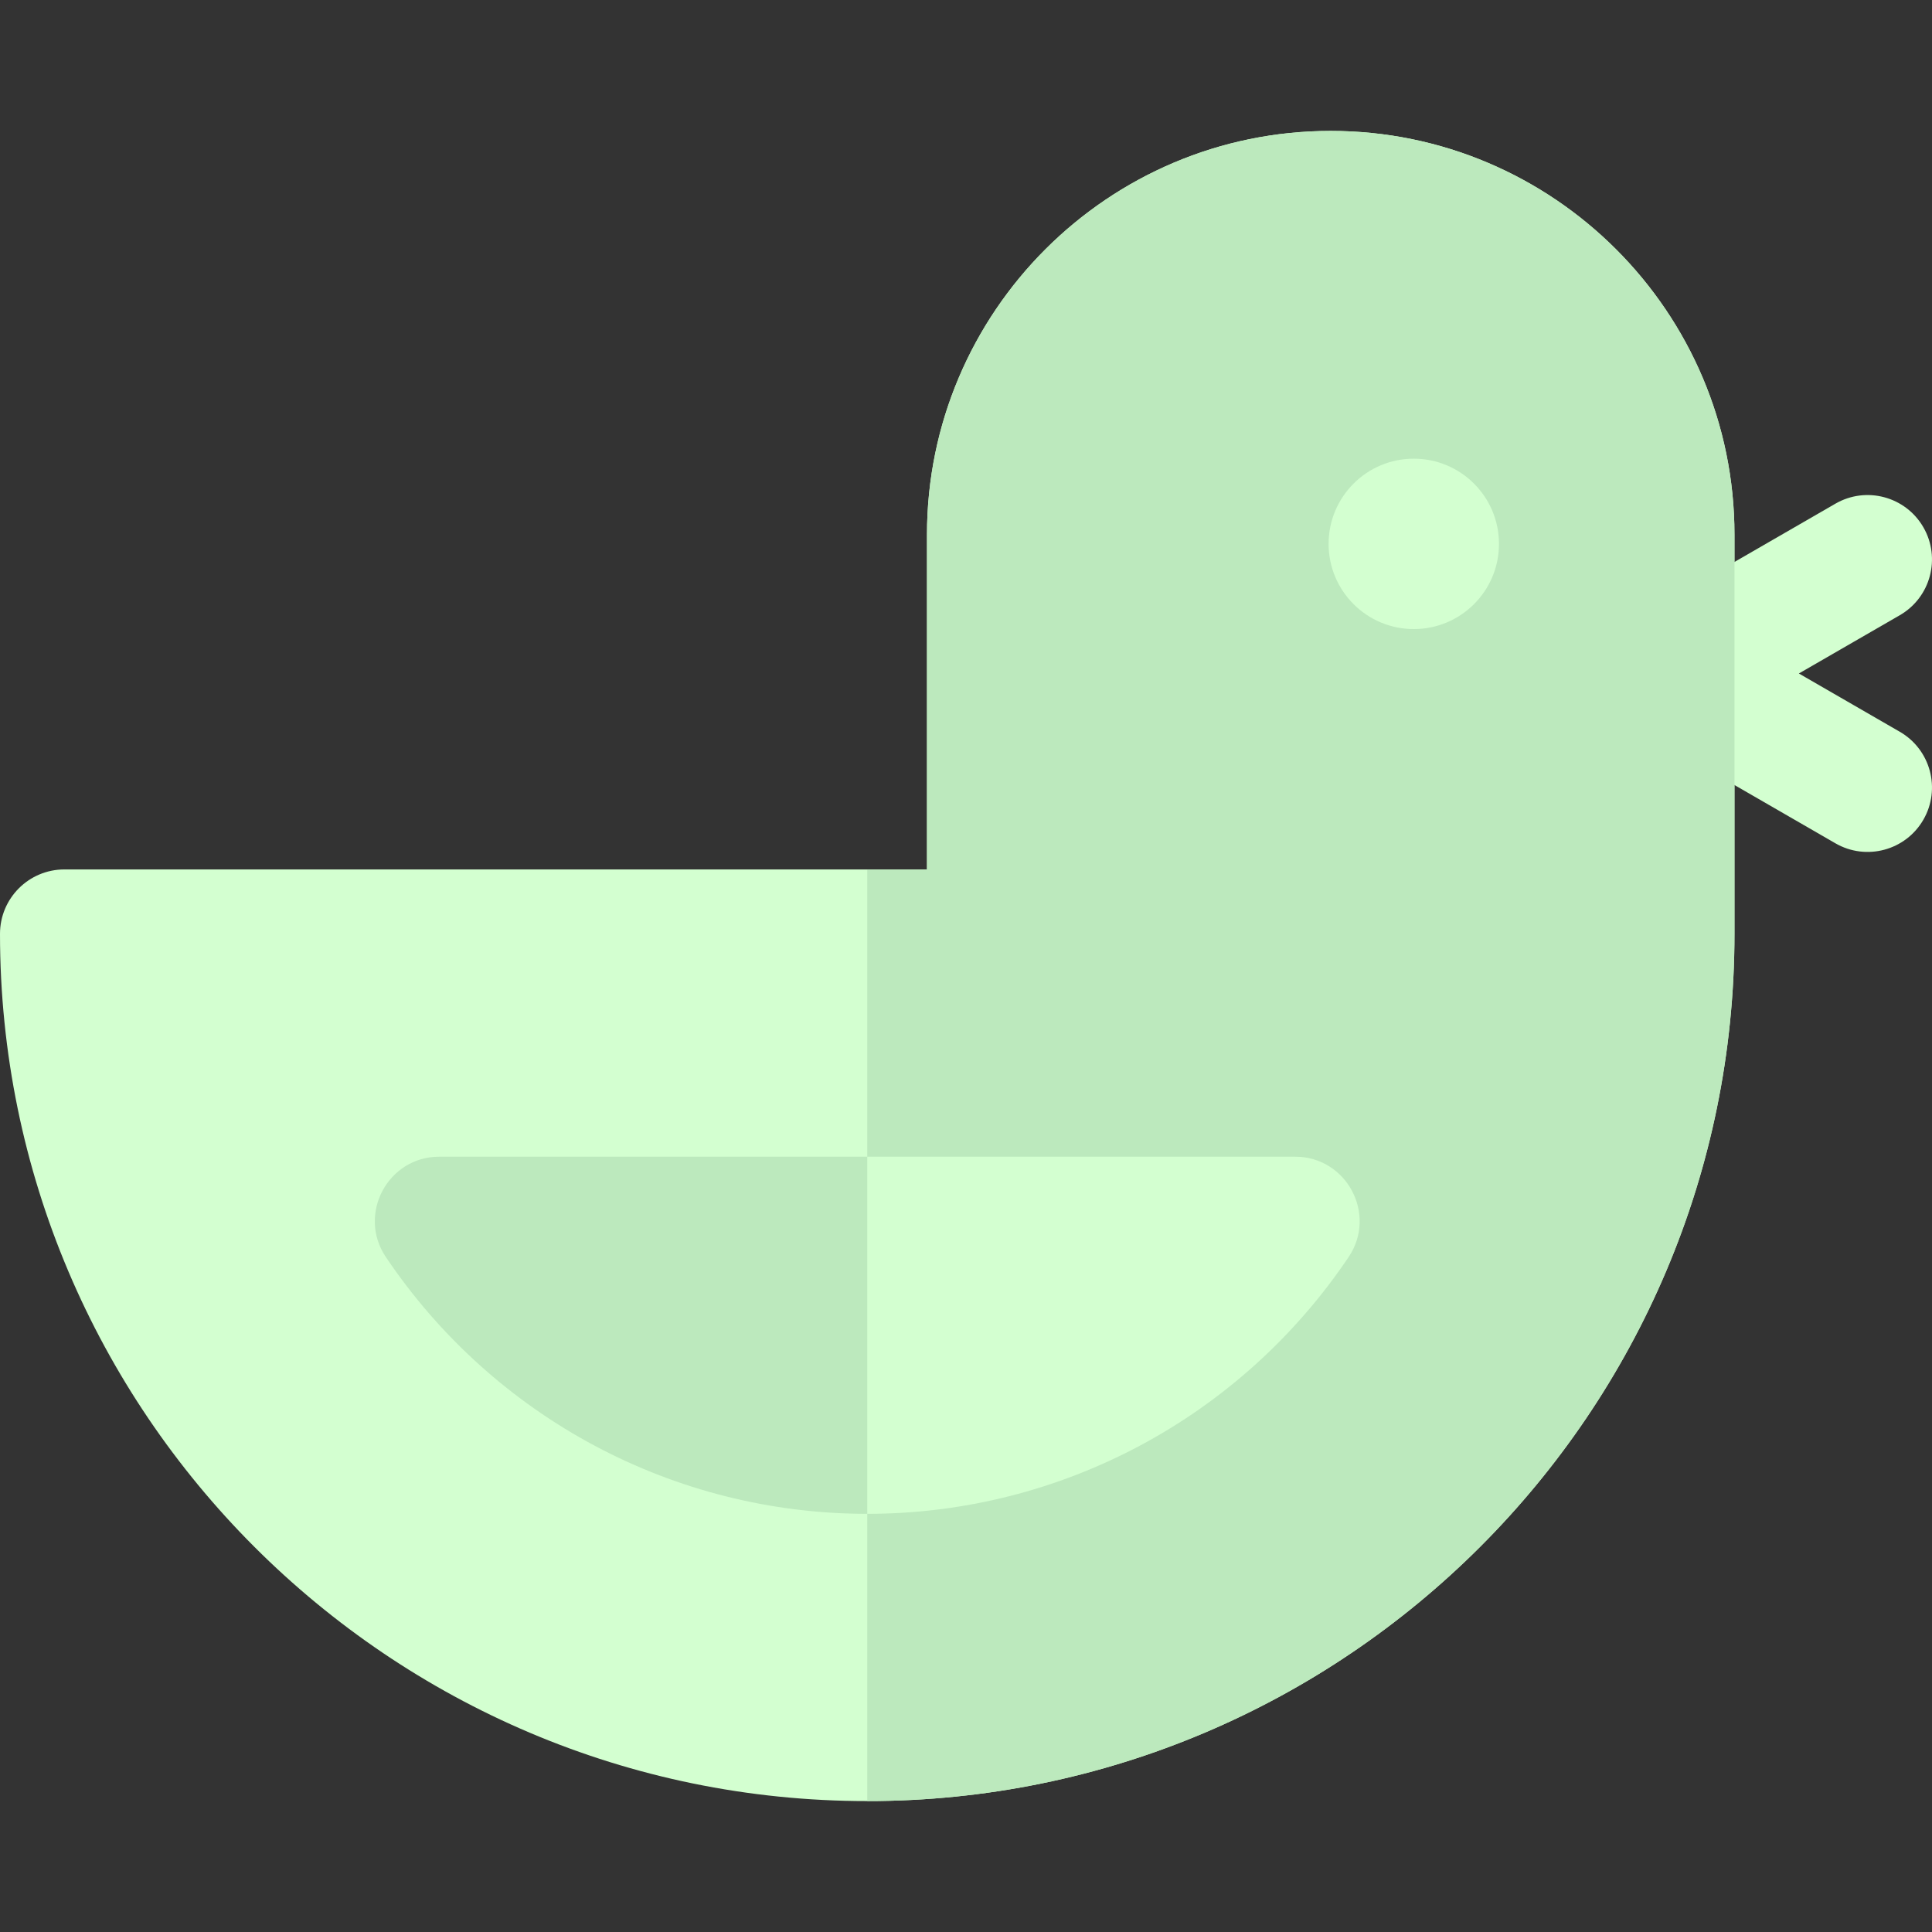 <!DOCTYPE svg PUBLIC "-//W3C//DTD SVG 1.1//EN" "http://www.w3.org/Graphics/SVG/1.1/DTD/svg11.dtd">
<!-- Uploaded to: SVG Repo, www.svgrepo.com, Transformed by: SVG Repo Mixer Tools -->
<svg height="800px" width="800px" version="1.1" id="Layer_1" xmlns="http://www.w3.org/2000/svg" xmlns:xlink="http://www.w3.org/1999/xlink" viewBox="0 0 512 512" xml:space="preserve" fill="#000000">
<rect x="0" y="0" width="512" height="512" fill="#333333" stroke="none"/>
<g id="SVGRepo_bgCarrier" stroke-width="0"/>
<g id="SVGRepo_tracerCarrier" stroke-linecap="round" stroke-linejoin="round"/>
<g id="SVGRepo_iconCarrier"> <path style="fill:#d3ffd0;" d="M486.398,223.482l-52.343-30.22c-11.372-6.565-11.353-23.007,0-29.559l52.343-30.22 c8.162-4.713,18.601-1.916,23.313,6.246c4.713,8.162,1.916,18.6-6.246,23.313l-26.743,15.441l26.743,15.441 c8.162,4.713,10.959,15.151,6.246,23.313C504.998,225.401,494.557,228.194,486.398,223.482z"/> <path style="fill:#d3ffd0;" d="M229.828,477.305C103.1,477.305,0,374.204,0,247.477c0-9.425,7.641-17.067,17.067-17.067H245.66 v-88.718c0-58.998,47.999-106.997,106.997-106.997s106.997,47.999,106.997,106.997v105.784 C459.654,374.204,356.554,477.305,229.828,477.305z"/> <g> <path style="fill:#bce9bd;" d="M352.657,34.695c-58.998,0-106.997,47.999-106.997,106.997v88.718h-15.832v246.894 c126.727,0,229.827-103.1,229.827-229.828V141.693C459.654,82.695,411.656,34.695,352.657,34.695z"/> <path style="fill:#bce9bd;" d="M229.828,401.181c-51.187,0-98.878-25.437-127.572-68.047c-7.617-11.313,0.502-26.599,14.156-26.599 h226.831c13.638,0,21.783,15.273,14.156,26.599C328.705,375.743,281.015,401.181,229.828,401.181z"/> </g> <path style="fill:#d3ffd0;" d="M343.243,306.535H229.828v94.646c51.187,0,98.877-25.438,127.57-68.047 C365.026,321.809,356.881,306.535,343.243,306.535z"/> <circle style="fill:#d3ffd0;" cx="374.669" cy="144.133" r="22.577"/> </g>
</svg>